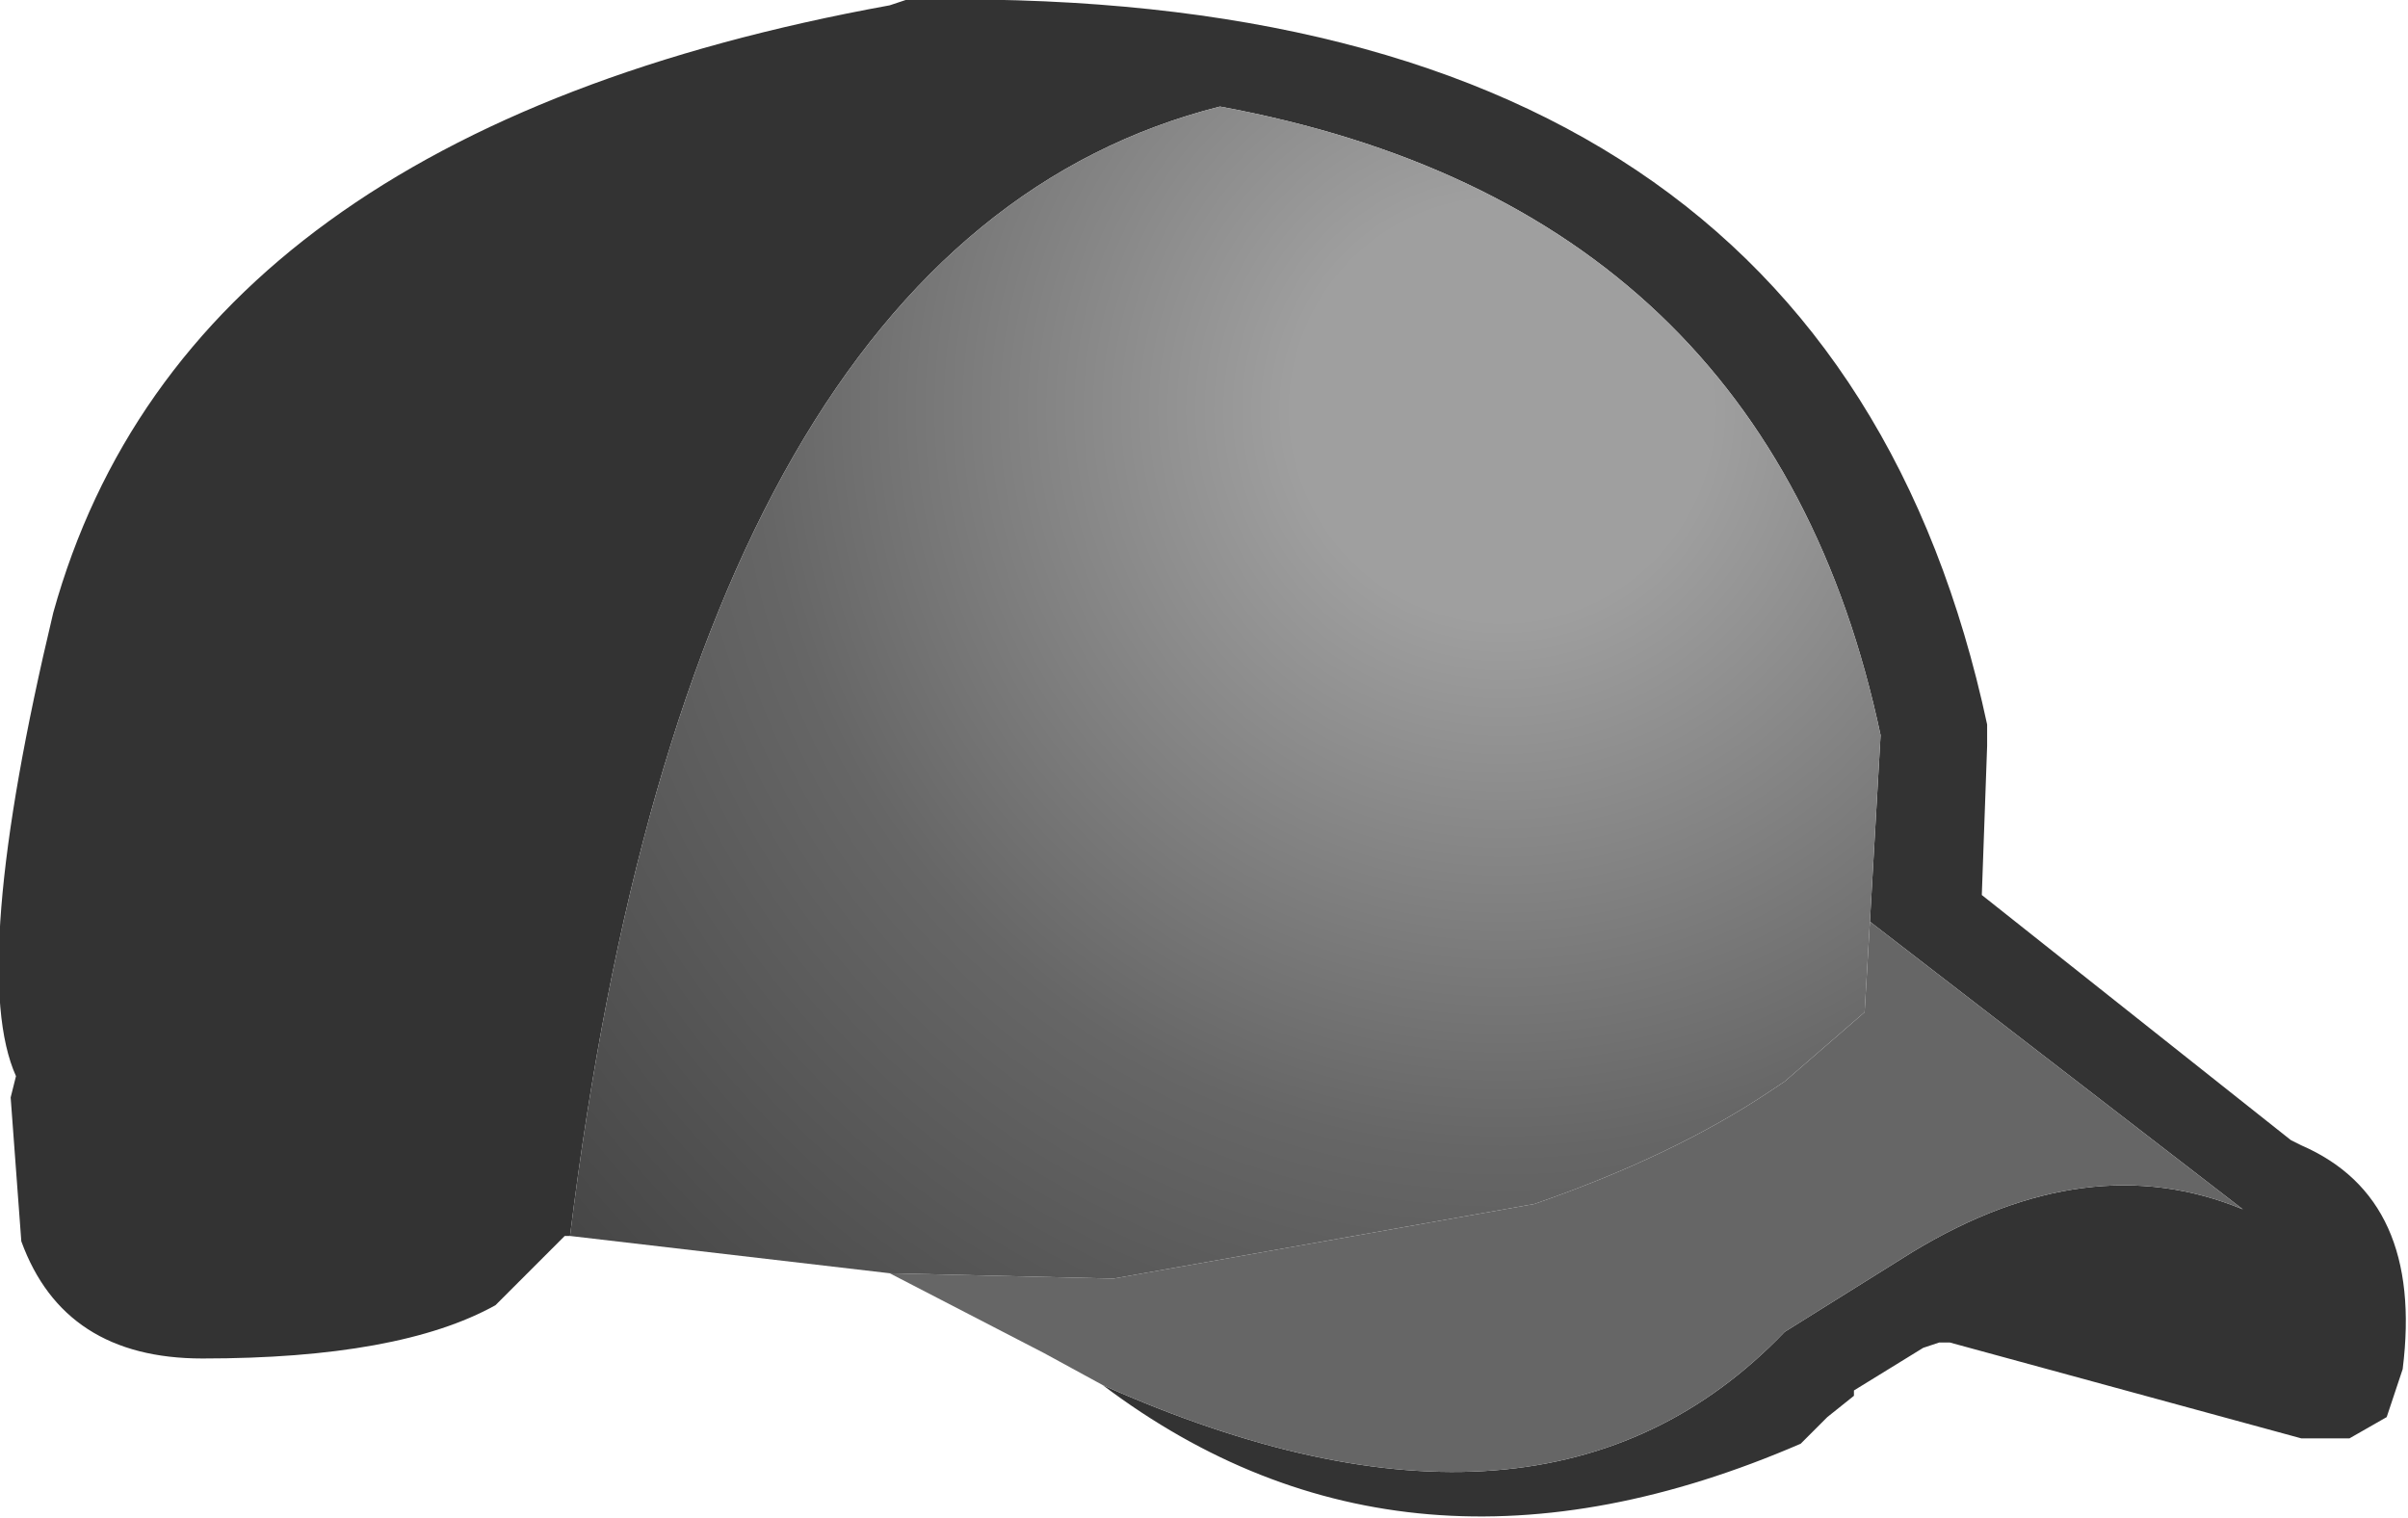 <?xml version="1.0" encoding="UTF-8" standalone="no"?>
<svg xmlns:ffdec="https://www.free-decompiler.com/flash" xmlns:xlink="http://www.w3.org/1999/xlink" ffdec:objectType="shape" height="14.25px" width="22.6px" xmlns="http://www.w3.org/2000/svg">
  <g transform="matrix(1.0, 0.0, 0.0, 1.0, 9.1, 4.65)">
    <path d="M-3.75 6.95 L-3.8 6.95 -4.45 7.6 Q-5.35 8.1 -7.2 8.1 -8.5 8.1 -8.9 7.0 L-9.0 5.65 -8.95 5.45 Q-9.4 4.45 -8.6 1.1 -7.35 -3.4 -0.75 -4.6 L-0.6 -4.65 Q8.05 -4.85 9.55 2.15 L9.55 2.35 9.5 3.75 12.4 6.05 12.5 6.1 Q13.65 6.6 13.45 8.2 L13.3 8.65 12.95 8.85 13.0 8.85 12.5 8.85 9.2 7.95 9.1 7.95 8.95 8.0 8.3 8.4 8.3 8.45 8.05 8.65 7.8 8.9 Q4.1 10.5 1.25 8.35 5.4 10.2 7.65 7.85 L8.85 7.1 Q10.5 6.1 11.95 6.7 L8.45 4.0 8.55 2.25 Q7.5 -2.7 2.35 -3.65 -2.6 -2.4 -3.75 6.95" fill="#333333" fill-rule="evenodd" stroke="none"/>
    <path d="M1.25 8.35 L0.7 8.05 -0.75 7.3 1.35 7.35 5.3 6.65 Q6.6 6.2 7.5 5.6 L7.65 5.5 8.4 4.85 8.45 4.0 11.95 6.7 Q10.5 6.1 8.85 7.1 L7.65 7.85 Q5.4 10.2 1.25 8.35" fill="#666666" fill-rule="evenodd" stroke="none"/>
    <path d="M-0.75 7.3 L-3.75 6.95 Q-2.6 -2.4 2.35 -3.65 7.5 -2.7 8.55 2.25 L8.45 4.0 8.4 4.85 7.65 5.5 7.5 5.6 Q6.6 6.2 5.3 6.65 L1.35 7.35 -0.75 7.3" fill="url(#gradient0)" fill-rule="evenodd" stroke="none"/>
  </g>
  <defs>
    <radialGradient cx="0" cy="0" gradientTransform="matrix(0.018, 4.0E-4, -4.0E-4, 0.018, 5.0, -0.8)" gradientUnits="userSpaceOnUse" id="gradient0" r="819.2" spreadMethod="pad">
      <stop offset="0.133" stop-color="#9f9f9f"/>
      <stop offset="0.471" stop-color="#666666"/>
      <stop offset="0.992" stop-color="#333333"/>
    </radialGradient>
  </defs>
</svg>
